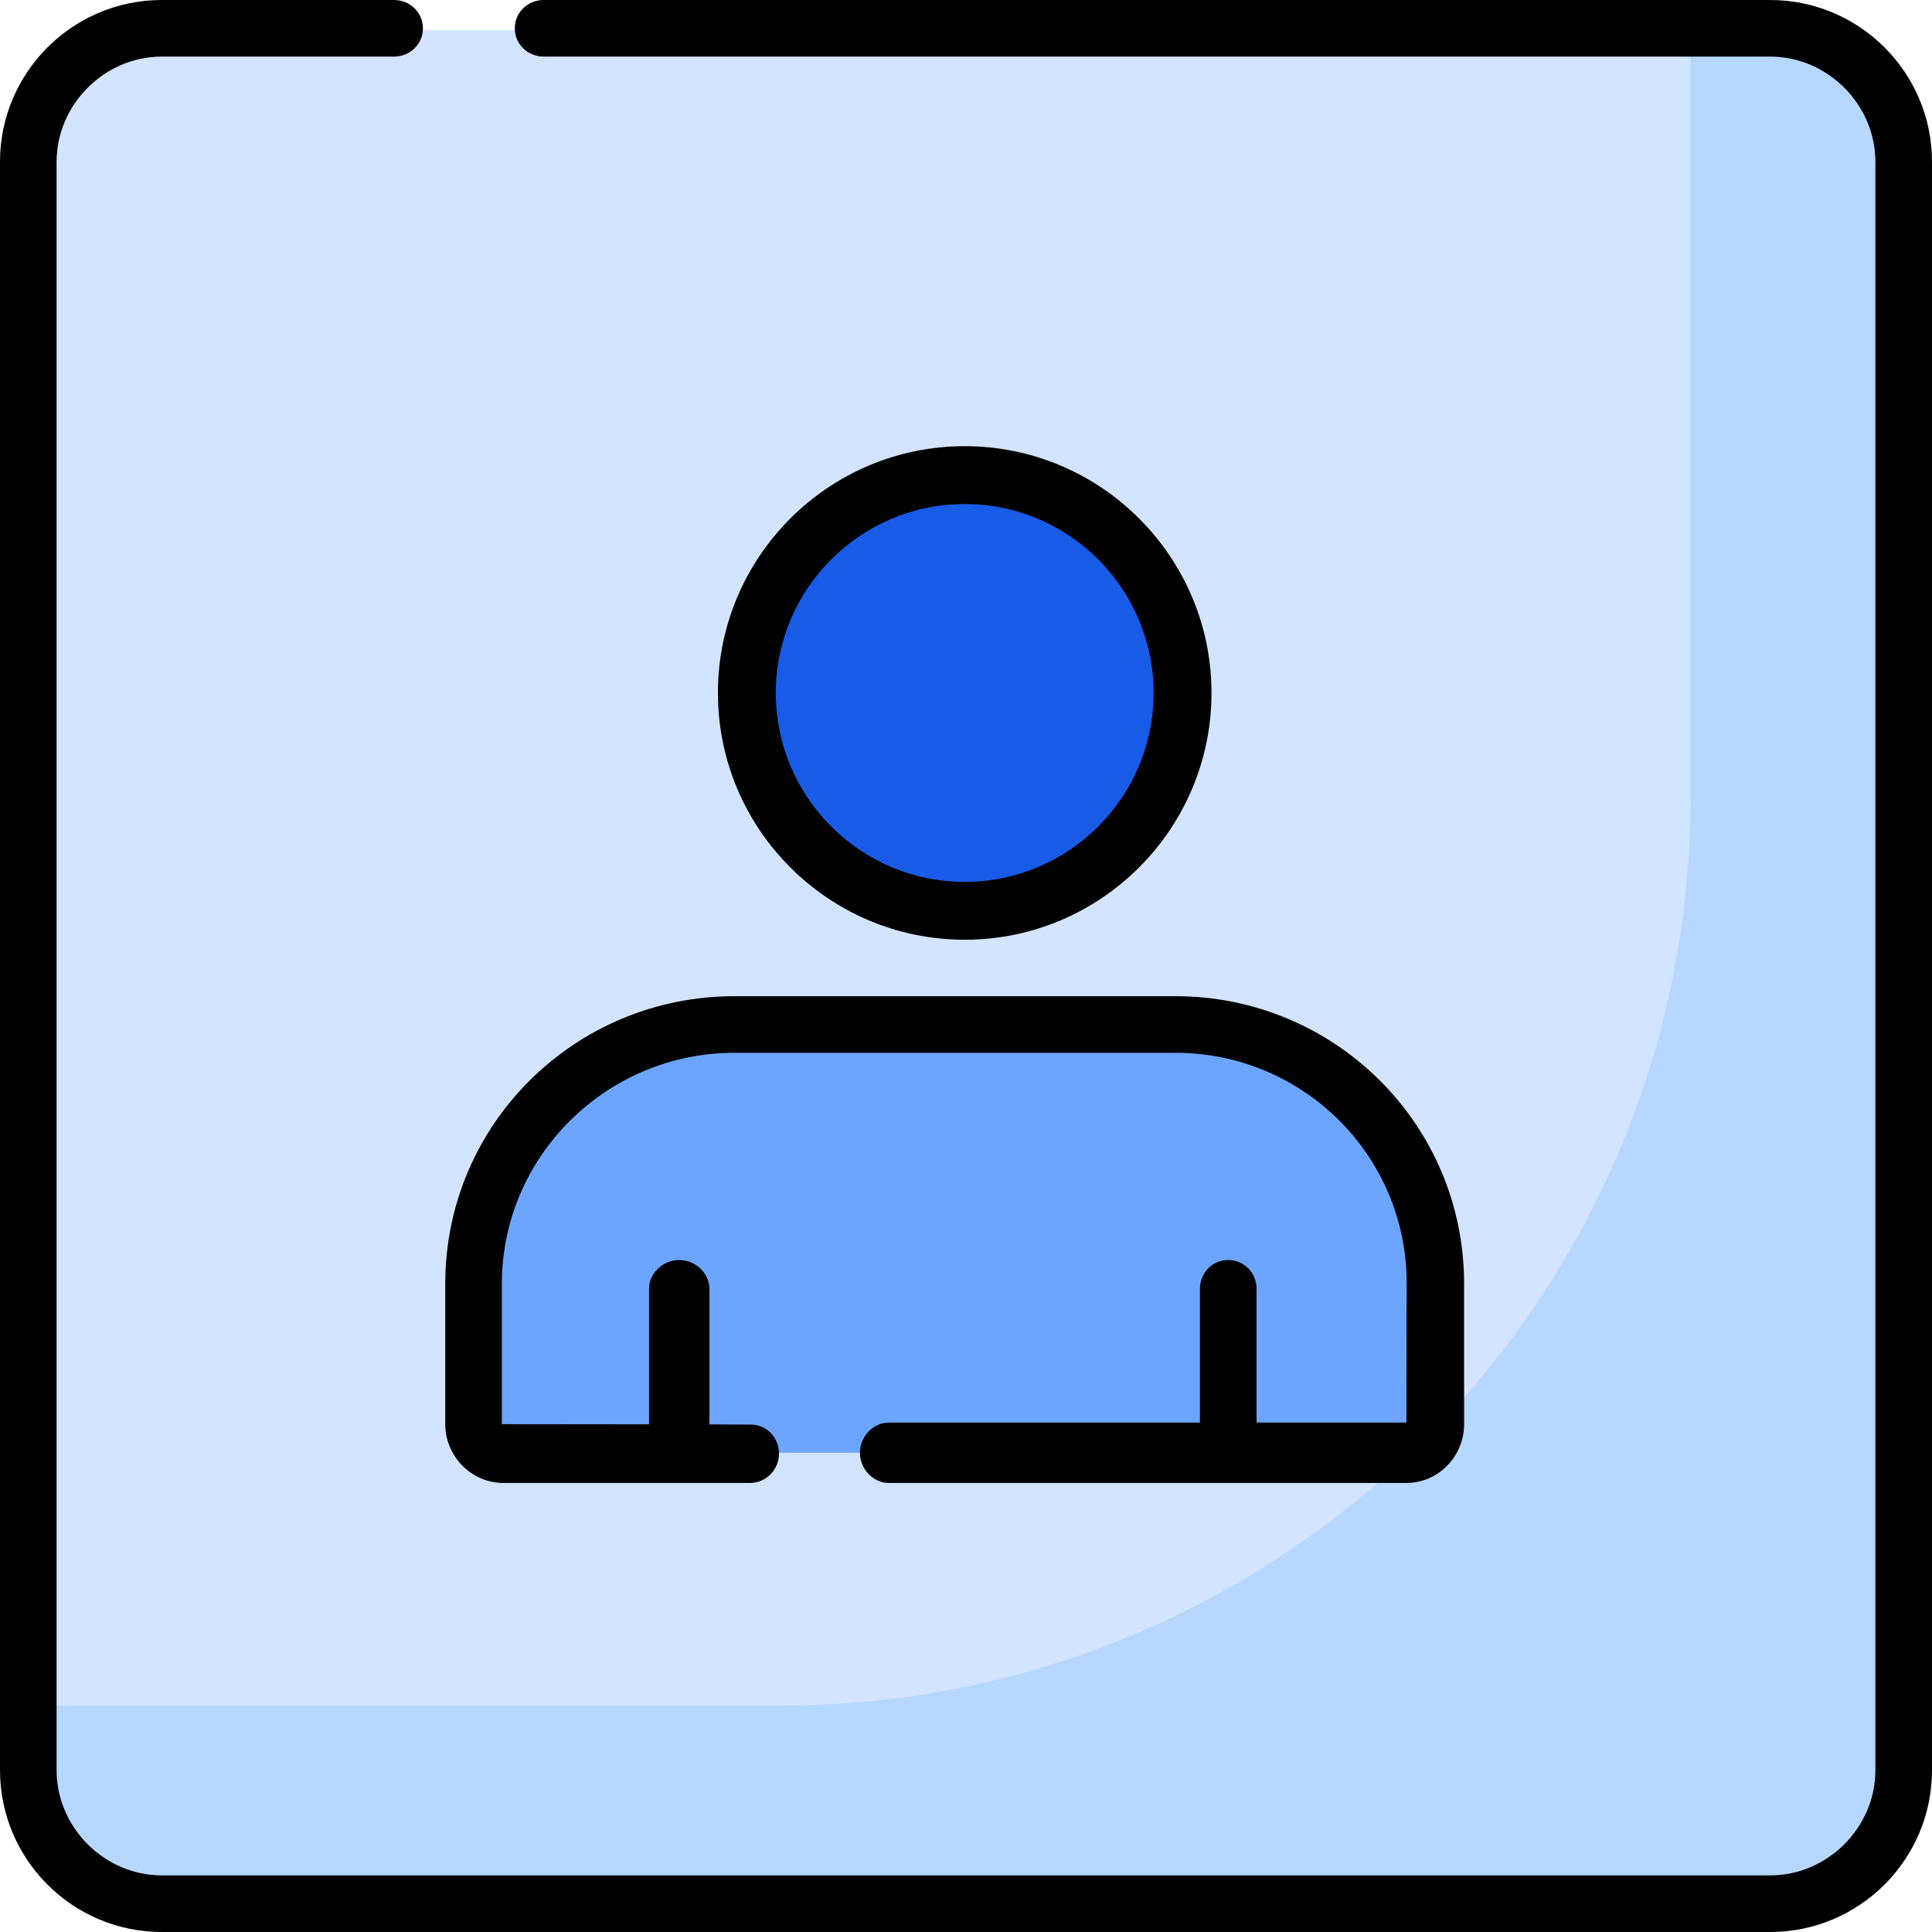 <?xml version="1.0" encoding="iso-8859-1"?>
<!-- Generator: Adobe Illustrator 19.0.0, SVG Export Plug-In . SVG Version: 6.00 Build 0)  -->
<svg version="1.1" id="Capa_1" xmlns="http://www.w3.org/2000/svg" xmlns:xlink="http://www.w3.org/1999/xlink" x="0px" y="0px"
	 viewBox="0 0 512 512" style="enable-background:new 0 0 512 512;" xml:space="preserve">
<path style="fill:#D2E4FF;" d="M505,469.79c0,19.446-15.764,35.21-35.21,35.21H43.21C23.764,505,8,489.236,8,469.79V43.21
	C8,23.764,23.764,8,43.21,8h426.58C489.236,8,505,23.764,505,43.21V469.79z"/>
<path style="fill:#B6D7FF;" d="M469.125,8H448v203.606C448,344.571,339.843,452,206.878,452H8v17.125
	C8,488.571,23.429,504,42.875,504h426.251C488.571,504,504,488.571,504,469.125V42.875C504,23.429,488.571,8,469.125,8z"/>
<circle style="fill:#175BE7;" cx="255.66" cy="183.64" r="57.735"/>
<path style="fill:#6CA5FF;" d="M372.705,385H133.394c-4.271,0-7.394-3.307-7.394-7.579V340.19c0-38.088,30.536-69.19,68.624-69.19
	h116.851C349.563,271,380,302.102,380,340.19v37.231C380,381.693,376.977,385,372.705,385z"/>
<path d="M469.125,0H144.096c-4.233,0-7.665,3.267-7.665,7.5s3.432,7.5,7.665,7.5h325.029C484.314,15,497,27.686,497,42.875v426.25
	C497,484.314,484.314,497,469.125,497H42.875C27.686,497,15,484.314,15,469.125V42.875C15,27.686,27.686,15,42.875,15h61.535
	c4.233,0,7.665-3.267,7.665-7.5S108.643,0,104.41,0H42.875C19.234,0,0,19.234,0,42.875v426.25C0,492.766,19.234,512,42.875,512
	h426.25C492.766,512,512,492.766,512,469.125V42.875C512,19.234,492.766,0,469.125,0z"/>
<path d="M255.657,249.041c36.062,0,65.4-29.338,65.4-65.4s-29.338-65.4-65.4-65.4c-36.061,0-65.4,29.338-65.4,65.4
	S219.595,249.041,255.657,249.041z M255.657,133.571c27.609,0,50.071,22.462,50.071,50.07s-22.462,50.07-50.071,50.07
	s-50.07-22.462-50.07-50.07S228.048,133.571,255.657,133.571z"/>
<path d="M133.394,393h65.377c4.233,0,7.665-3.522,7.665-7.755s-3.2-7.71-7.433-7.71L188,377.479v-35.9c0-4.233-3.767-7.665-8-7.665
	s-8,3.432-8,7.665v35.884l-39-0.041V340.19c0-33.801,27.823-61.19,61.624-61.19h116.851c33.8,0,61.299,27.199,61.299,61l-0.069,37
	H333v-35.422c0-4.233-3.267-7.665-7.5-7.665s-7.5,3.432-7.5,7.665V377h-82.439c-4.233,0-7.665,3.767-7.665,8s3.432,8,7.665,8
	h137.144c8.491,0,15.295-7.088,15.295-15.579V340.19c0-42.254-34.272-76.19-76.525-76.19H194.624
	C152.371,264,118,297.937,118,340.19v37.231C118,385.912,124.903,393,133.394,393z"/>
<g>
</g>
<g>
</g>
<g>
</g>
<g>
</g>
<g>
</g>
<g>
</g>
<g>
</g>
<g>
</g>
<g>
</g>
<g>
</g>
<g>
</g>
<g>
</g>
<g>
</g>
<g>
</g>
<g>
</g>
</svg>
